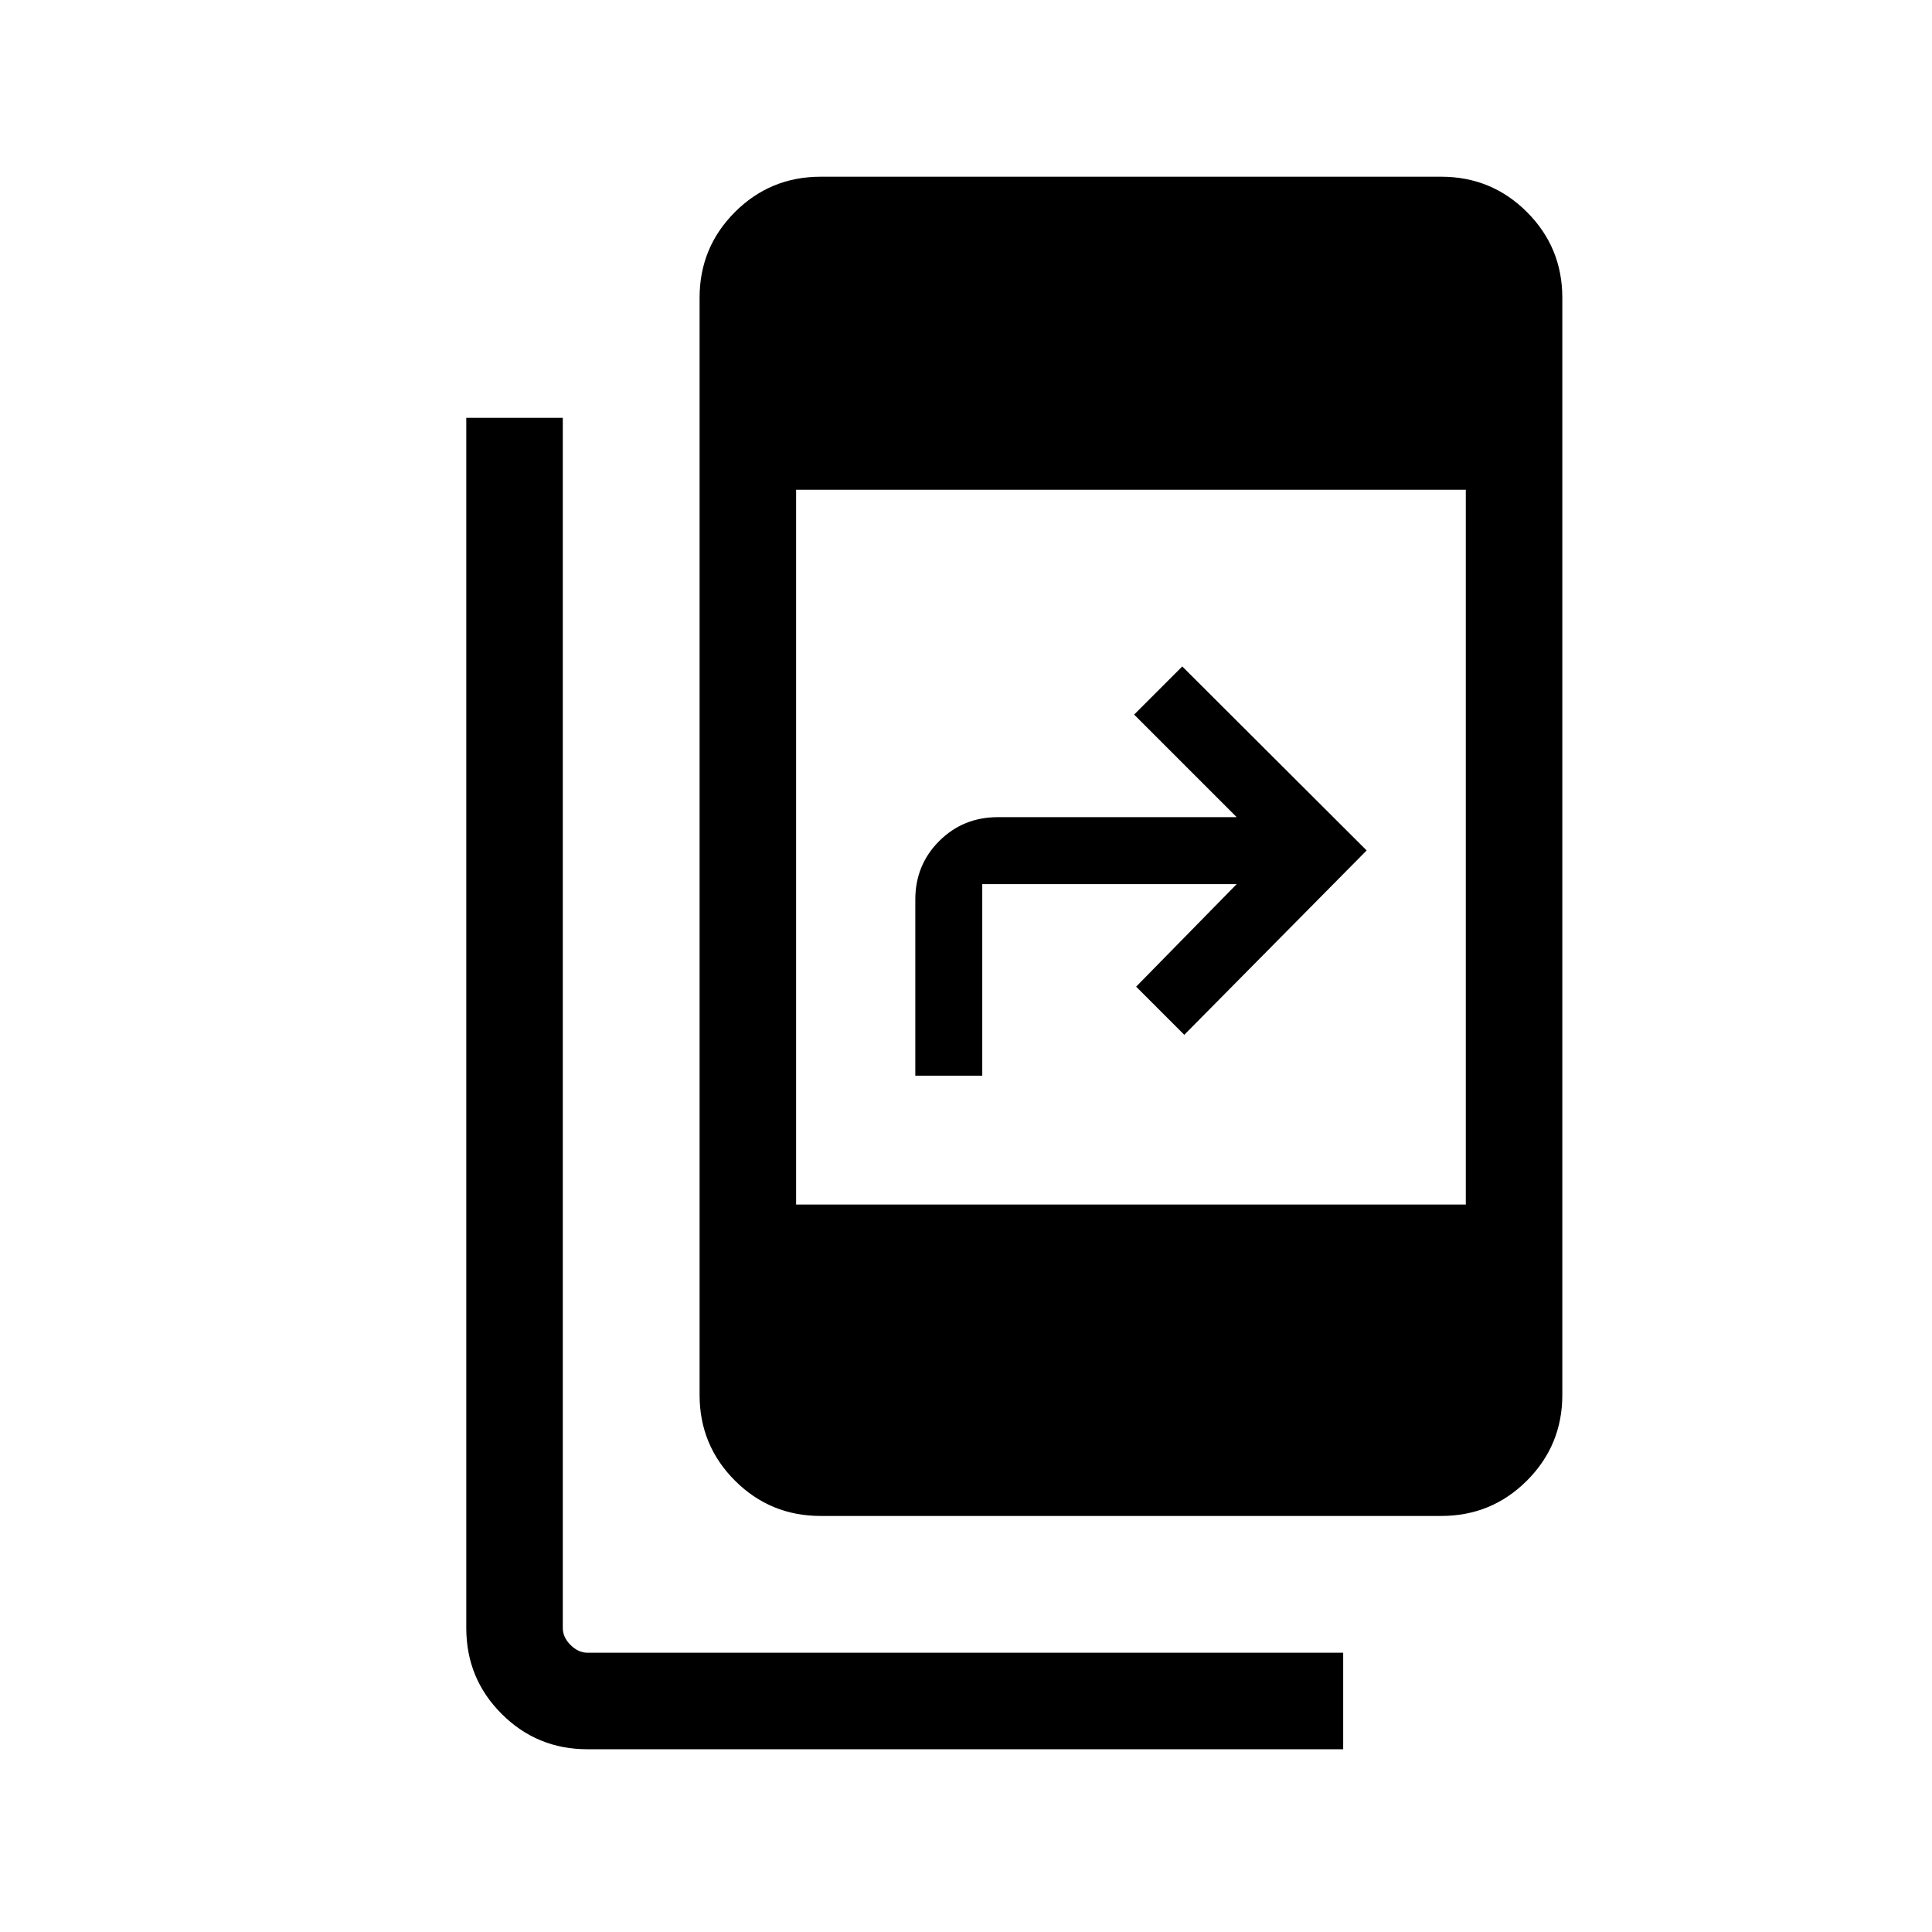 <svg xmlns="http://www.w3.org/2000/svg" height="20" viewBox="0 -960 960 960" width="20"><path d="M291.87-90.81q-25.04 0-42.61-17.57-17.57-17.56-17.57-42.65v-601.35h47.96v601.3q0 4.62 3.85 8.46 3.85 3.85 8.46 3.85h375.46v47.96H291.87Zm115.92-115.92q-25.04 0-42.61-17.57-17.56-17.56-17.56-42.61v-545.1q0-25.05 17.56-42.61 17.57-17.57 42.61-17.57h308.34q25.04 0 42.61 17.57 17.57 17.56 17.57 42.61v545.1q0 25.05-17.57 42.61-17.57 17.57-42.61 17.57H407.79Zm-12.21-154.73h332.77v-355.19H395.58v355.19Zm59.23-64.04v-87.49q0-17.22 11.87-29.09 11.88-11.88 29.17-11.88H614.5l-50.96-50.96 23.92-23.93 91.62 91.43-90.62 91.61-23.92-23.92 49.96-50.96H488.08v95.19h-33.27Z"/></svg>